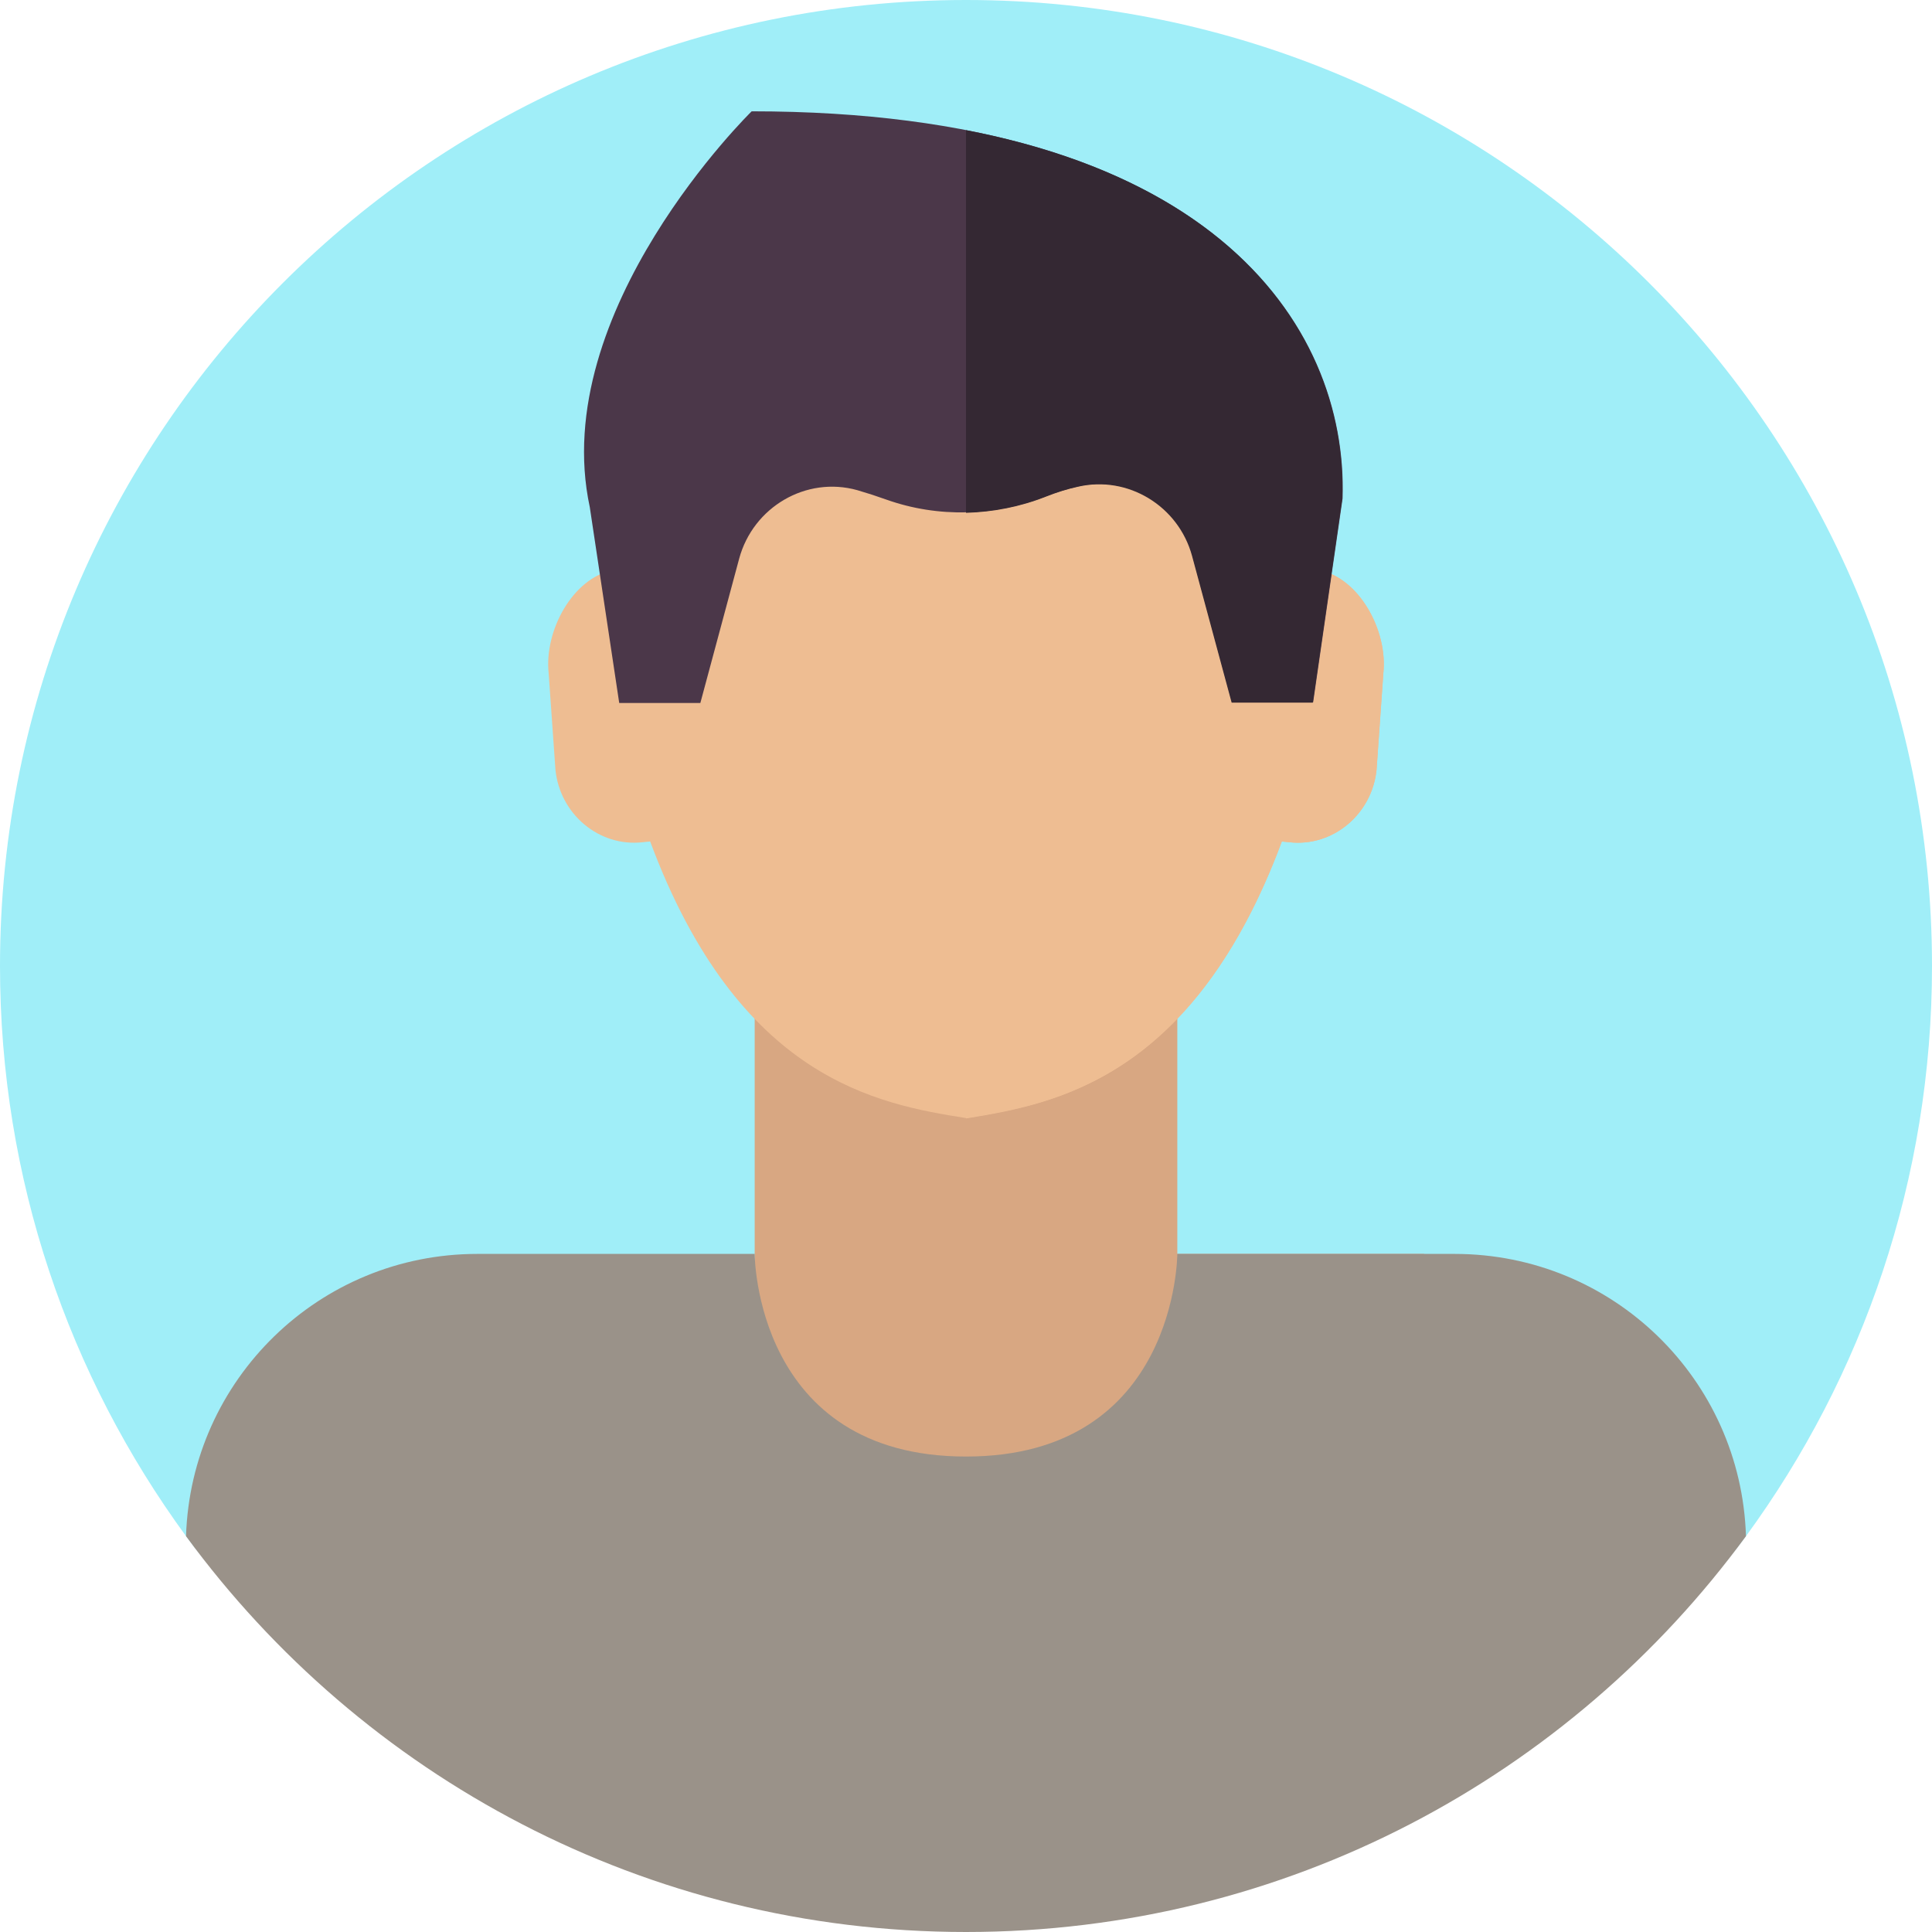 <?xml version="1.0" encoding="utf-8"?>
<!-- Generator: Adobe Illustrator 25.1.0, SVG Export Plug-In . SVG Version: 6.00 Build 0)  -->
<svg version="1.1" id="Layer_1" xmlns="http://www.w3.org/2000/svg" xmlns:xlink="http://www.w3.org/1999/xlink" x="0px" y="0px"
	 viewBox="0 0 512 512" style="enable-background:new 0 0 512 512;" xml:space="preserve">
<style type="text/css">
	.st0{fill:#A0EEF8;}
	.st1{fill:#D8A782;}
	.st2{fill:#9A9289;}
	.st3{fill:#EEBD92;}
	.st4{fill:#4B3749;}
	.st5{fill:#342833;}
</style>
<g>
	<g>
		<g>
			<path class="st0" d="M512,256c0,56.5-18.3,108.7-49.3,151.1c-46.6,63.6-121.8,39.5-206.7,39.5S95.9,470.7,49.3,407.1
				C18.3,364.7,0,312.5,0,256C0,114.6,114.6,0,256,0S512,114.6,512,256z"/>
		</g>
	</g>
	<g>
		<path class="st1" d="M200,260.5H312v125.8H200V260.5z"/>
		<path class="st1" d="M256,332.3h121.4v114.3H256V332.3z"/>
		<path class="st2" d="M462.7,407.1C416.1,470.7,340.9,512,256,512S95.9,470.7,49.3,407.1c1.3-41.5,35.3-74.8,77.2-74.8H200
			c0,0,0,53.7,56,53.7s56-53.7,56-53.7h73.5C427.4,332.3,461.4,365.5,462.7,407.1z"/>
		<path class="st3" d="M349.6,151.1c-4-60-52.5-82.2-93.6-82.2s-89.7,22.2-93.6,82.2c-10.6,2.1-18.2,16-17,27.3l1.8,25.6
			c1.2,11.8,11.6,20.5,23.1,19.2l2-0.2c23.5,63.1,60.3,69.6,83.7,73.3c23.4-3.7,60.2-10.3,83.7-73.3l2,0.2
			c11.5,1.3,21.9-7.4,23.1-19.2l1.8-25.6C367.8,167.1,360.2,153.2,349.6,151.1L349.6,151.1z"/>
		<path class="st3" d="M366.6,178.4l-1.8,25.6c-1.2,11.8-11.6,20.5-23.1,19.2l-2-0.2c-8,21.5-17.6,36.5-27.7,47
			c-19.4,20.2-40.6,23.9-56,26.4V68.9c41.1,0,89.7,22.2,93.6,82.2C360.2,153.2,367.8,167.1,366.6,178.4L366.6,178.4z"/>
		<path class="st4" d="M199.2,29.5c0,0-54.1,52.8-42.9,104.9l7.8,51.9h21.5l10.3-38.3c3.7-13.6,17.7-21.9,31.3-18.1
			c1.3,0.4,2.6,0.8,3.9,1.2l3.8,1.3c13.8,4.9,28.8,4.4,42.4-0.9c2.7-1.1,5.5-1.9,8.4-2.6c13.4-3.1,26.8,5.1,30.3,18.3l10.5,38.9
			h21.5l7.8-54C357.3,85.9,320.1,29.5,199.2,29.5z"/>
		<path class="st5" d="M355.7,132.2l-7.8,54h-21.5l-10.5-38.9c-3.6-13.2-17-21.4-30.3-18.3c-2.8,0.6-5.6,1.5-8.4,2.6
			c-6.8,2.7-14,4.1-21.2,4.3V34.5C332.1,49.2,357,94.2,355.7,132.2L355.7,132.2z"/>
	</g>
</g>
</svg>

